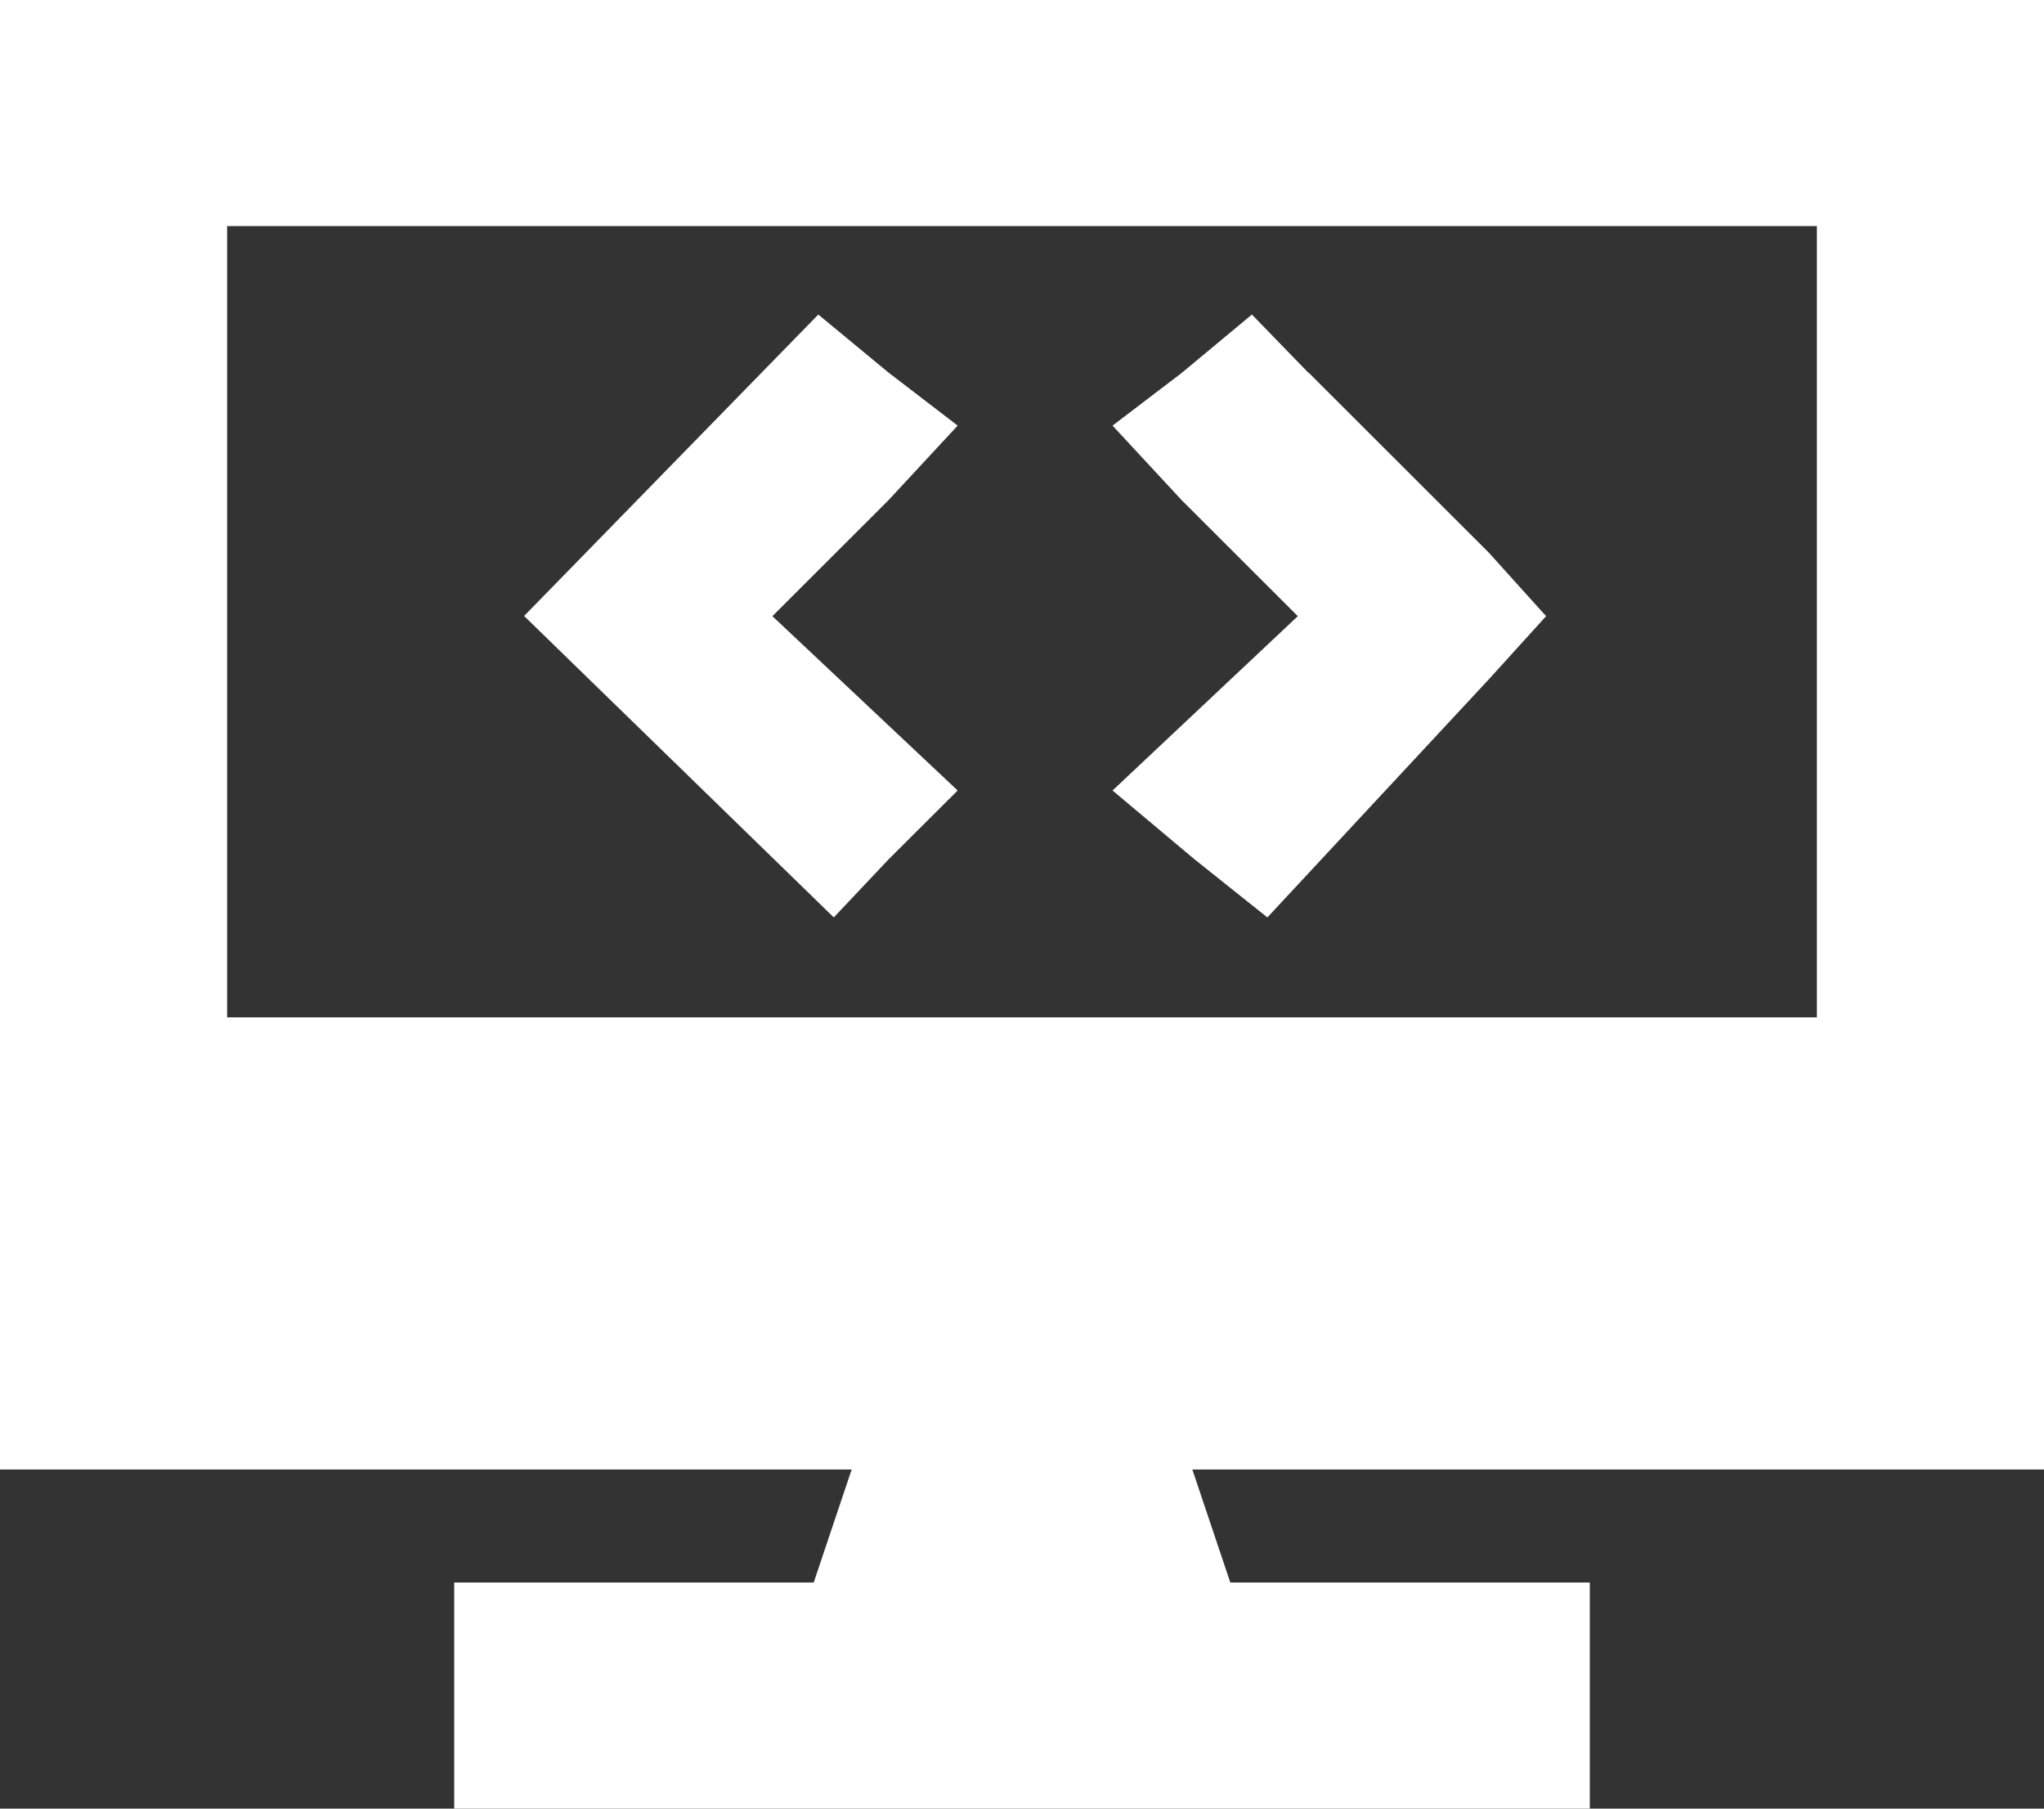 <svg width="78" height="69" viewBox="0 0 78 69" fill="none" xmlns="http://www.w3.org/2000/svg">
<rect x="0" y="0" width="78" height="69" fill="#333333" stroke="none"/>
<g clip-path="url(#clip0_14_8)">
<path d="M8.667 0H0V47.438V56.062H32.5L31.051 60.375H17.333V64.688V69H60.667V64.688V60.375H46.949L45.5 56.062H78V47.438V8.625V0H8.667ZM69.333 8.625V38.812H8.667V8.625H69.333Z" fill="white"/>
<path d="M33.911 19.077L29.475 23.507L36.545 30.158L33.911 32.782L31.818 35L20 23.5L22.364 21.079L31.227 12L33.911 14.218L36.545 16.237L33.911 19.077ZM49.94 14.218L56.809 21.078L59 23.507L56.809 25.922L48.364 35L45.582 32.782L42.455 30.158L49.525 23.507L45.089 19.077L42.455 16.237L45.089 14.232L47.773 12L49.94 14.232V14.218Z" fill="white"/>
</g>
<defs>
<clipPath id="clip0_14_8">
<rect width="78" height="69" fill="white"/>
</clipPath>
</defs>
</svg>
